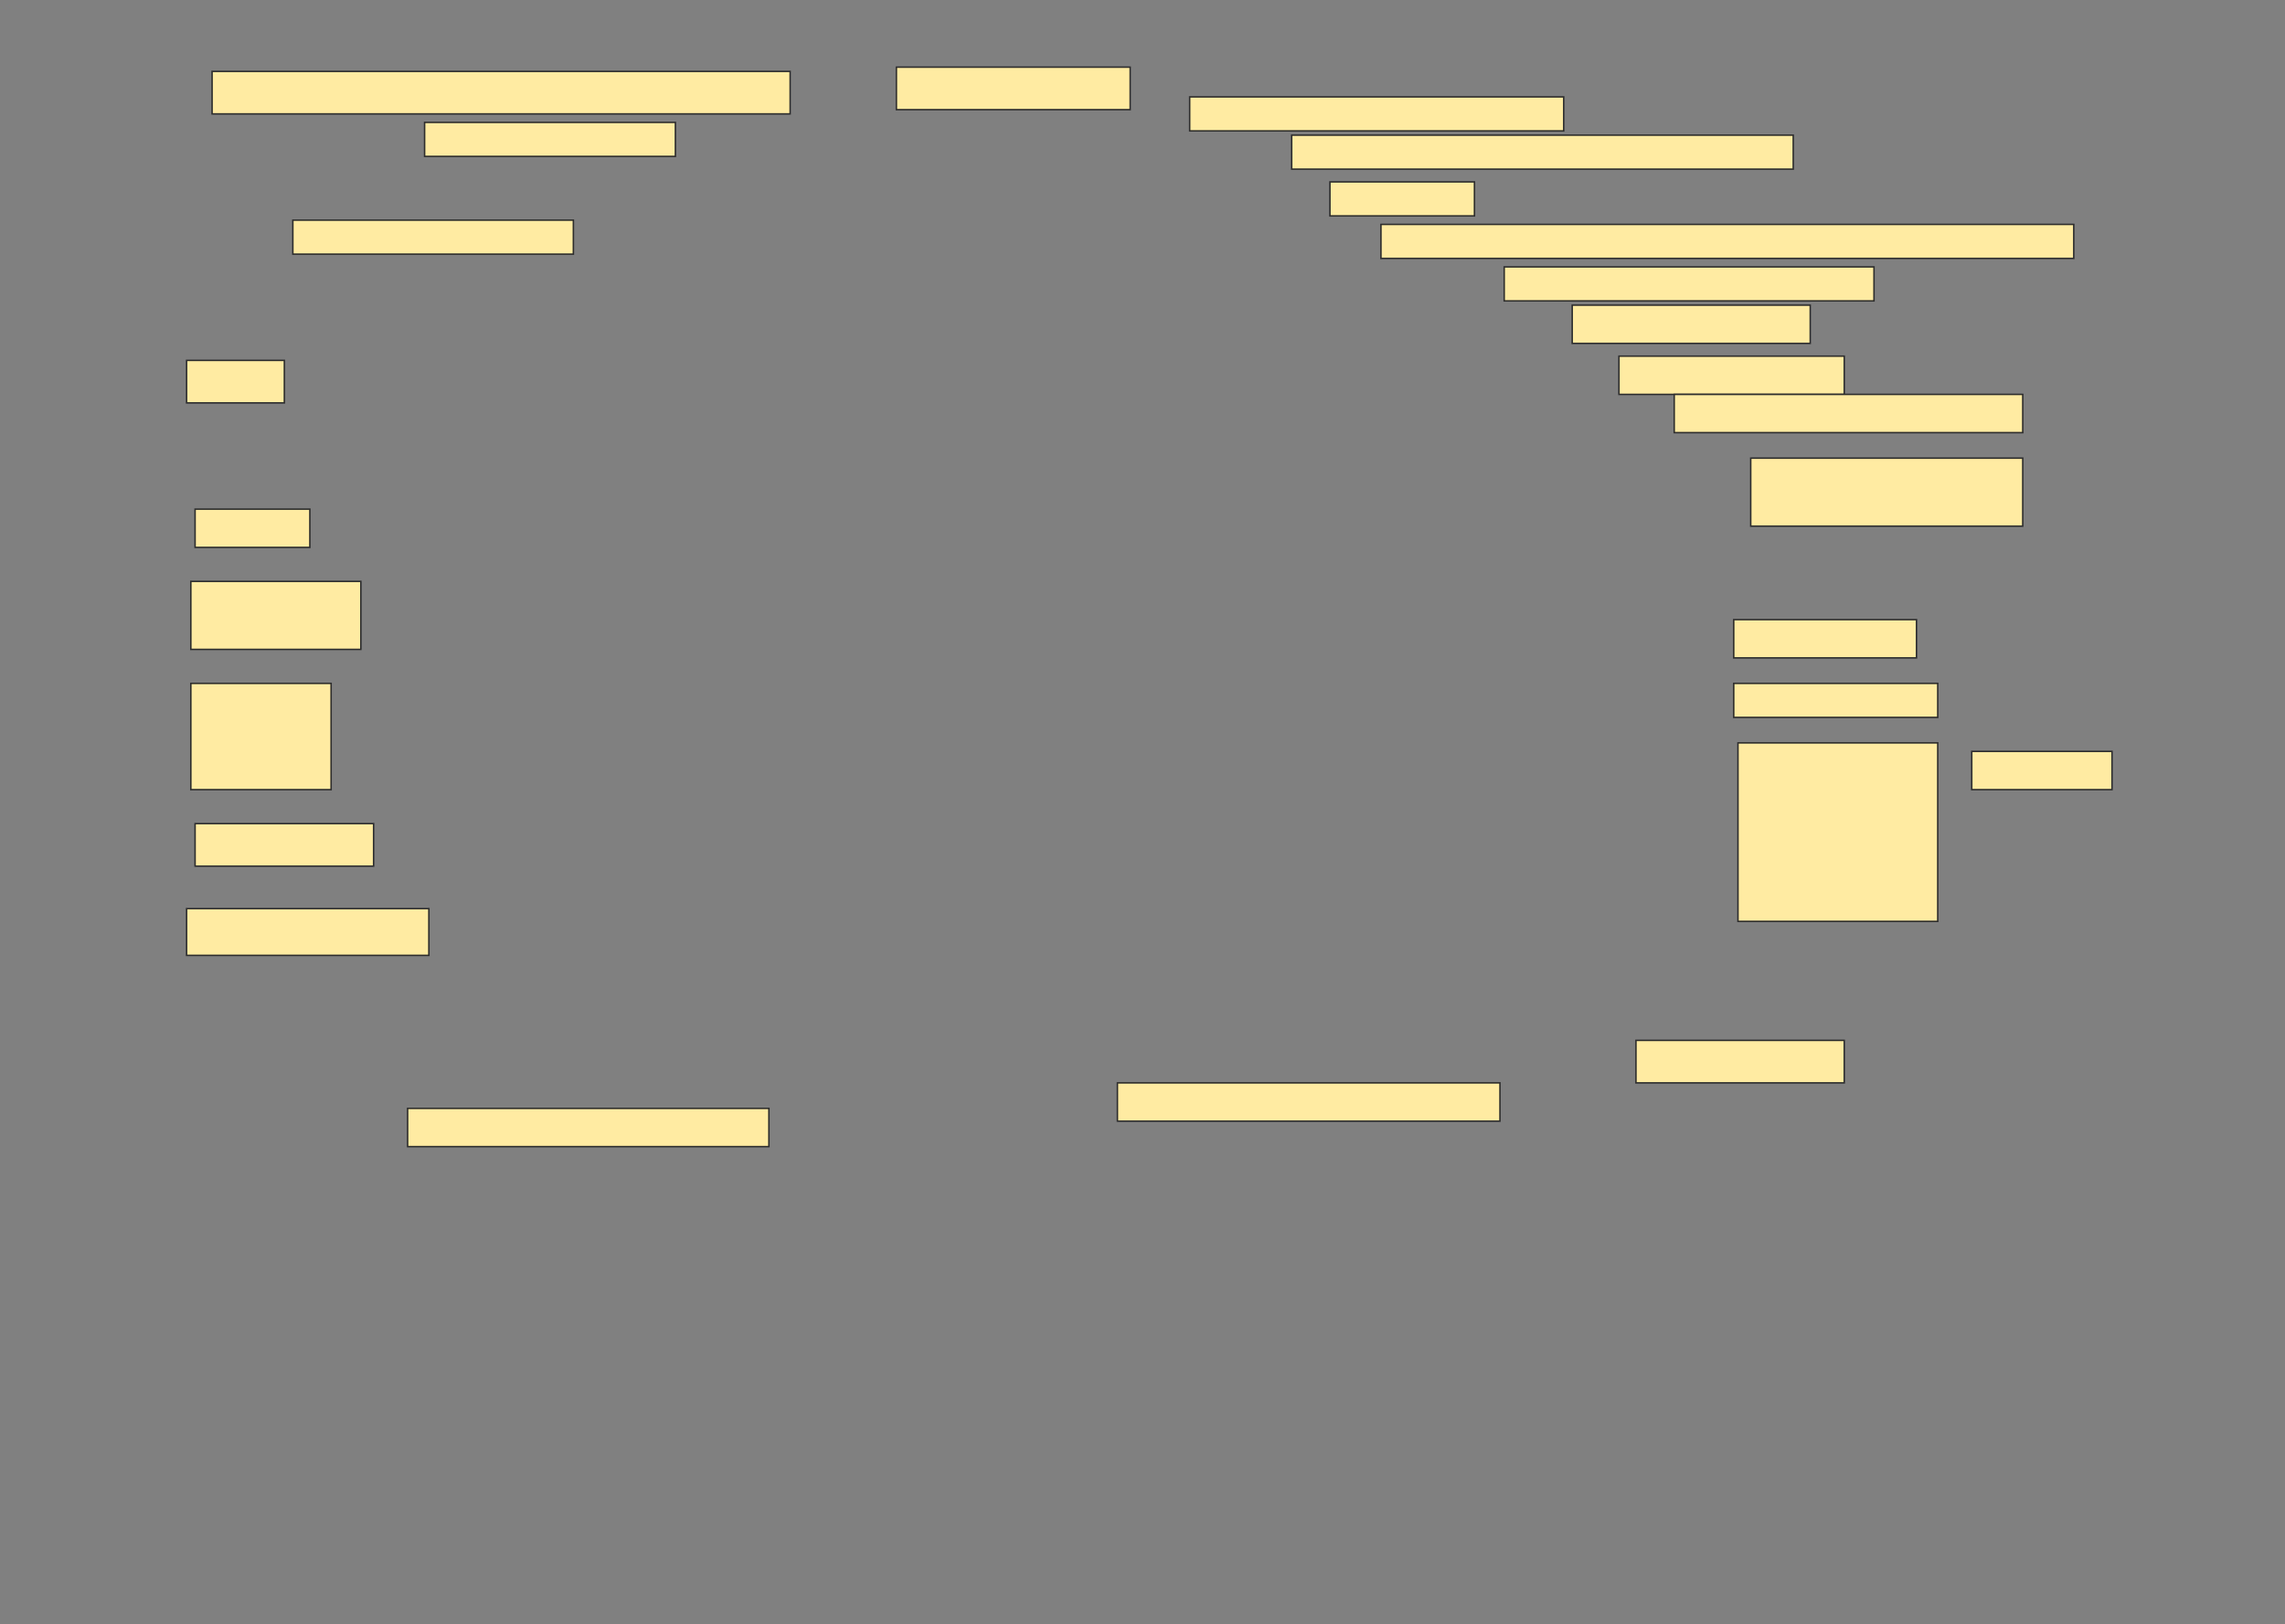 <svg height="1092" width="1536" xmlns="http://www.w3.org/2000/svg">
 <rect width="100%" height="100%" fill="#808080" stroke="none"/>
 <!-- Created with Image Occlusion Enhanced -->
 <g>
  <title>Labels</title>
 </g>
 <g>
  <title>Masks</title>
  <rect fill="#FFEBA2" height="28.571" id="c9bdc4bcc8444a6cbedb958b43df0ecf-ao-1" stroke="#2D2D2D" width="388.571" x="142.571" y="48"/>
  <rect fill="#FFEBA2" height="28.571" id="c9bdc4bcc8444a6cbedb958b43df0ecf-ao-2" stroke="#2D2D2D" width="157.143" x="602.572" y="45.143"/>
  <rect fill="#FFEBA2" height="22.857" id="c9bdc4bcc8444a6cbedb958b43df0ecf-ao-3" stroke="#2D2D2D" width="251.429" x="799.714" y="65.143"/>
  <rect fill="#FFEBA2" height="22.857" id="c9bdc4bcc8444a6cbedb958b43df0ecf-ao-4" stroke="#2D2D2D" width="168.571" x="285.429" y="82.286"/>
  <rect fill="#FFEBA2" height="22.857" id="c9bdc4bcc8444a6cbedb958b43df0ecf-ao-5" stroke="#2D2D2D" width="337.143" x="868.286" y="90.857"/>
  
  <rect fill="#FFEBA2" height="22.857" id="c9bdc4bcc8444a6cbedb958b43df0ecf-ao-7" stroke="#2D2D2D" width="97.143" x="894" y="122.286"/>
  <rect fill="#FFEBA2" height="22.857" id="c9bdc4bcc8444a6cbedb958b43df0ecf-ao-8" stroke="#2D2D2D" width="188.571" x="196.857" y="148"/>
  <rect fill="#FFEBA2" height="22.857" id="c9bdc4bcc8444a6cbedb958b43df0ecf-ao-9" stroke="#2D2D2D" width="465.714" x="928.286" y="150.857"/>
  <rect fill="#FFEBA2" height="22.857" id="c9bdc4bcc8444a6cbedb958b43df0ecf-ao-10" stroke="#2D2D2D" width="248.571" x="1011.143" y="179.429"/>
  <rect fill="#FFEBA2" height="25.714" id="c9bdc4bcc8444a6cbedb958b43df0ecf-ao-11" stroke="#2D2D2D" width="160" x="1056.857" y="205.143"/>
  <rect fill="#FFEBA2" height="25.714" id="c9bdc4bcc8444a6cbedb958b43df0ecf-ao-12" stroke="#2D2D2D" width="151.429" x="1088.286" y="239.429"/>
  <rect fill="#FFEBA2" height="28.571" id="c9bdc4bcc8444a6cbedb958b43df0ecf-ao-13" stroke="#2D2D2D" width="65.714" x="125.429" y="242.286"/>
  <rect fill="#FFEBA2" height="25.714" id="c9bdc4bcc8444a6cbedb958b43df0ecf-ao-14" stroke="#2D2D2D" width="234.286" x="1125.429" y="265.143"/>
  <rect fill="#FFEBA2" height="45.714" id="c9bdc4bcc8444a6cbedb958b43df0ecf-ao-15" stroke="#2D2D2D" width="182.857" x="1176.857" y="308"/>
  <rect fill="#FFEBA2" height="25.714" id="c9bdc4bcc8444a6cbedb958b43df0ecf-ao-16" stroke="#2D2D2D" width="77.143" x="131.143" y="342.286"/>
  <rect fill="#FFEBA2" height="45.714" id="c9bdc4bcc8444a6cbedb958b43df0ecf-ao-17" stroke="#2D2D2D" width="114.286" x="128.286" y="390.857"/>
  <g id="c9bdc4bcc8444a6cbedb958b43df0ecf-ao-18">
   <rect fill="#FFEBA2" height="25.714" stroke="#2D2D2D" width="94.286" x="1325.429" y="505.143"/>
   <rect fill="#FFEBA2" height="25.714" stroke="#2D2D2D" width="122.857" x="1165.429" y="416.571"/>
   <rect fill="#FFEBA2" height="22.857" stroke="#2D2D2D" width="137.143" x="1165.429" y="459.429"/>
   <rect fill="#FFEBA2" height="120" stroke="#2D2D2D" width="134.286" x="1168.286" y="499.429"/>
  </g>
  <rect fill="#FFEBA2" height="71.429" id="c9bdc4bcc8444a6cbedb958b43df0ecf-ao-19" stroke="#2D2D2D" width="94.286" x="128.286" y="459.429"/>
  <rect fill="#FFEBA2" height="28.571" id="c9bdc4bcc8444a6cbedb958b43df0ecf-ao-20" stroke="#2D2D2D" width="120" x="131.143" y="553.714"/>
  <rect fill="#FFEBA2" height="31.429" id="c9bdc4bcc8444a6cbedb958b43df0ecf-ao-21" stroke="#2D2D2D" width="162.857" x="125.429" y="610.857"/>
  <rect fill="#FFEBA2" height="28.571" id="c9bdc4bcc8444a6cbedb958b43df0ecf-ao-22" stroke="#2D2D2D" width="140" x="1099.714" y="699.429"/>
  <rect fill="#FFEBA2" height="25.714" id="c9bdc4bcc8444a6cbedb958b43df0ecf-ao-23" stroke="#2D2D2D" width="257.143" x="751.143" y="728"/>
  <rect fill="#FFEBA2" height="25.714" id="c9bdc4bcc8444a6cbedb958b43df0ecf-ao-24" stroke="#2D2D2D" width="242.857" x="274" y="745.143"/>
 </g>
</svg>